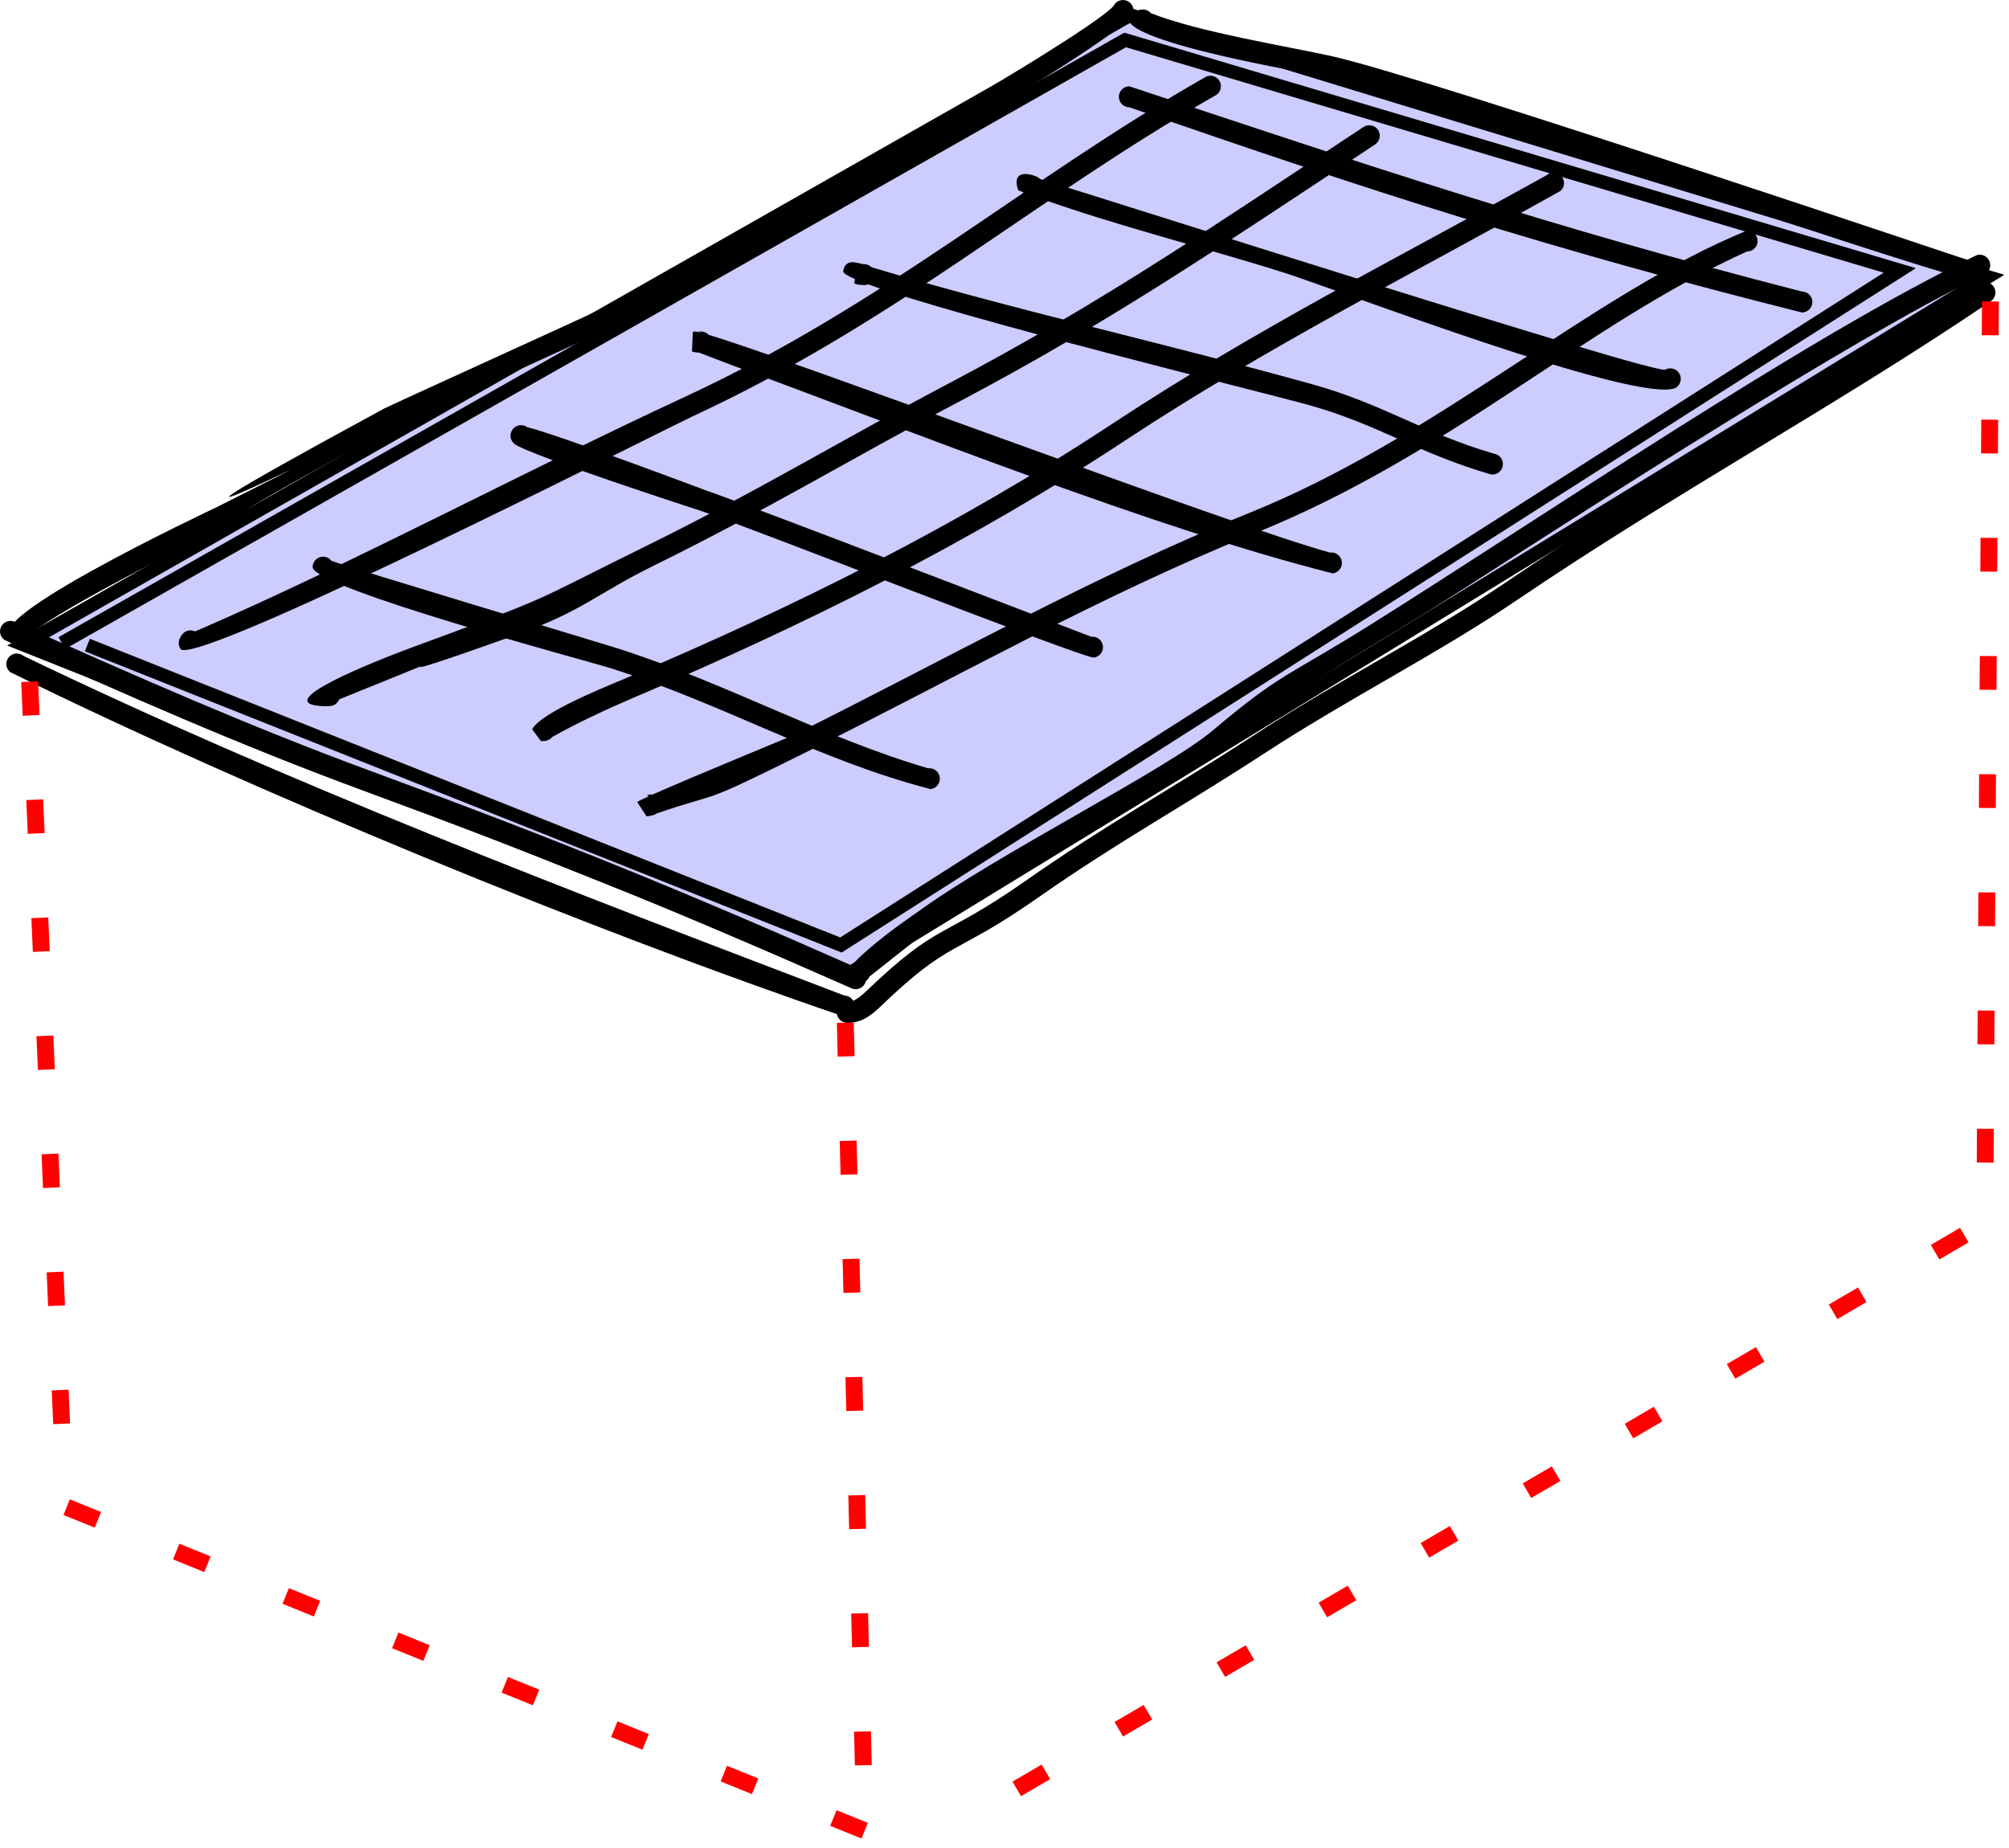 <?xml version="1.0" standalone="no"?>
<!DOCTYPE svg PUBLIC "-//W3C//DTD SVG 1.0//EN" "http://www.w3.org/TR/2001/REC-SVG-20010904/DTD/svg10.dtd">
<svg xmlns="http://www.w3.org/2000/svg" xmlns:xlink="http://www.w3.org/1999/xlink" id="body_1" width="25" height="23">

<g transform="matrix(0.223 0 0 0.223 0 0)">
	<g transform="matrix(0.152 0 0 0.152 0.001 0)">
	</g>
    <path transform="matrix(0.152 0 0 0.152 0.001 0)"  d="M311.75 357.45L729.83 101.67L414.95 5.53L8.33 236.62L311.75 357.45" stroke="#000000" stroke-width="4.96" fill="#CCCCFF" fill-rule="nonzero" />
	<g transform="matrix(0.152 0 0 0.152 0.001 0)">
	</g>
    <path transform="matrix(0.152 0 0 0.152 0.001 0)"  d="M661.51 107.04C 569.44 83.45 502.93 60.98 414.6 31.69C 412.47 31.69 410.75 33.41 410.75 35.54C 410.75 37.67 412.48 39.39 414.6 39.39C 502.75 70.04 569.56 91.67 661.51 114.74C 663.64 114.74 665.36 113.02 665.36 110.89C 665.36 108.76 663.63 107.04 661.51 107.04z" stroke="none" fill="#000000" fill-rule="nonzero" />
	<g transform="matrix(0.152 0 0 0.152 0.001 0)">
	</g>
    <path transform="matrix(0.152 0 0 0.152 0.001 0)"  d="M661.51 110.89C 645.58 110.89 591.99 89.96 569.35 85.32C 541.48 79.6 499.49 65.16 470.74 56.21C 457.62 52.13 422.07 35.54 414.6 35.54" stroke="none" fill="none" />
	<g transform="matrix(0.152 0 0 0.152 0.001 0)">
	</g>
    <path transform="matrix(0.152 0 0 0.152 0.001 0)"  d="M611.34 135.73C 607.04 137.4 411.59 74.8 381.84 65.74C 381.47 65.35 381.01 65.03 380.47 64.81C 375.64 62.89 371.65 63.67 373.82 69.89L373.82 69.89L375.79 70.63L375.44 71.1C 375.44 71.1 377.62 71.97 377.62 71.97C 378.38 72.27 379.18 72.32 379.92 72.14C 409.84 82.95 440.88 90.5 471.24 100.07C 489.9 105.95 600.67 148.45 615.07 142.47C 616.93 141.44 617.6 139.09 616.57 137.23C 615.54 135.37 613.19 134.7 611.33 135.73L611.33 135.73L611.34 135.73z" stroke="none" fill="#000000" fill-rule="nonzero" />
	<g transform="matrix(0.152 0 0 0.152 0.001 0)">
	</g>
    <path transform="matrix(0.152 0 0 0.152 0.001 0)"  d="M613.21 139.1C 602.97 144.79 548.62 120.48 534.35 116.07C 492.97 103.29 451.97 89.15 410.13 77.79C 407.96 77.2 378.31 69.37 376.87 67.51L376.87 67.51L379.06 68.38" stroke="none" fill="none" />
	<g transform="matrix(0.152 0 0 0.152 0.001 0)">
	</g>
    <path transform="matrix(0.152 0 0 0.152 0.001 0)"  d="M548.45 166.58C 522.11 158.87 508.12 148.45 481.8 141.11C 429.54 126.53 371.07 113.48 319.95 98.12C 319.21 97.38 318.16 96.94 317.02 96.99C 315.55 96.93 310.32 94.33 309.55 99.57C 309.45 100.23 311.01 101.23 313.87 102.48L313.87 102.48L313.65 103.97C 313.38 103.97 313.5 103.98 313.28 103.94C 315.46 104.72 314.95 104.52 317.43 104.68C 317.88 104.66 318.31 104.56 318.7 104.39C 352.02 116.67 465.87 144.62 480.32 148.66C 506.1 155.87 520.23 166.32 547.37 174.2C 549.48 174.5 551.43 173.03 551.72 170.92C 552.02 168.81 550.55 166.87 548.45 166.57L548.45 166.57L548.45 166.58z" stroke="none" fill="#000000" fill-rule="nonzero" />
	<g transform="matrix(0.152 0 0 0.152 0.001 0)">
	</g>
    <path transform="matrix(0.152 0 0 0.152 0.001 0)"  d="M547.91 170.39C 528.01 167.57 504.47 149.46 481.06 144.89C 446.55 138.14 404.82 121.57 368.61 114.65C 351.66 111.41 329.6 106.41 313.37 100.13C 314.72 100.03 315.2 100.94 317.23 100.84" stroke="none" fill="none" />
	<g transform="matrix(0.152 0 0 0.152 0.001 0)">
	</g>
    <path transform="matrix(0.152 0 0 0.152 0.001 0)"  d="M488.3 202.89C 455.59 194.19 292.02 132.44 260.16 122.95C 259.46 122.19 258.45 121.72 257.33 121.72C 256.86 121.72 256.4 121.73 255.93 121.72C 256.52 121.77 256.08 121.72 257.22 122.05L257.22 122.05L257.22 122.13C 256.23 121.88 255.51 121.74 255.12 121.72L255.12 121.72L254.34 121.91L254.03 129.05C 255.37 129.43 255.6 129.44 256.49 129.43L256.49 129.43L268.53 134.02C 334.21 158.2 424.25 194.18 489.27 210.53C 491.38 210.26 492.88 208.34 492.61 206.23C 492.34 204.12 490.42 202.62 488.31 202.89L488.31 202.89L488.3 202.89z" stroke="none" fill="#000000" fill-rule="nonzero" />
	<g transform="matrix(0.152 0 0 0.152 0.001 0)">
	</g>
    <path transform="matrix(0.152 0 0 0.152 0.001 0)"  d="M488.79 206.71C 476.26 208.29 427.93 187.68 411.7 182.28C 392.52 175.9 372.47 166.47 352.33 159.31C 328.63 150.89 308.13 143.35 283.86 135.38C 283.56 135.28 256.12 125.47 255.7 125.53C 255.26 125.6 257.19 125.56 257.35 125.56" stroke="none" fill="none" />
	<g transform="matrix(0.152 0 0 0.152 0.001 0)">
	</g>
    <path transform="matrix(0.152 0 0 0.152 0.001 0)"  d="M400.62 233.8C 400.36 233.78 272.97 184.69 259.25 180.11C 259.22 180.1 204.66 159.53 193.5 156.83C 191.87 155.67 189.59 155.94 188.3 157.51C 186.94 159.15 187.17 161.58 188.81 162.94C 193.58 166.93 257.17 187.54 257.17 187.54C 274.12 193.19 396.37 241.22 401.53 241.46C 403.64 241.21 405.15 239.29 404.9 237.18C 404.65 235.07 402.73 233.56 400.62 233.81L400.62 233.81L400.62 233.8zM192.99 156.7C 192.82 156.66 192.66 156.63 192.52 156.61C 192.76 156.63 192.86 156.65 192.99 156.7z" stroke="none" fill="#000000" fill-rule="nonzero" />
	<g transform="matrix(0.152 0 0 0.152 0.001 0)">
	</g>
    <path transform="matrix(0.152 0 0 0.152 0.001 0)"  d="M401.07 237.63C 393.85 238.49 377.82 228.26 368.26 224.49C 329.97 209.39 298.41 195.09 258.2 183.82C 243.37 179.66 223.88 170.46 212.63 167.76C 206 166.17 197.64 160.13 192.41 160.35C 191.65 160.38 191.89 160.49 191.25 159.96" stroke="none" fill="none" />
	<g transform="matrix(0.152 0 0 0.152 0.001 0)">
	</g>
    <path transform="matrix(0.152 0 0 0.152 0.001 0)"  d="M340.71 282.1C 301.62 270.61 268.15 251.39 226.82 238.1C 221.02 236.23 128.03 208.35 121.66 205.9C 120.96 204.99 119.85 204.4 118.61 204.4C 116.48 204.4 114.76 206.13 114.76 208.25C 115.35 216.05 217.48 243.18 224.48 245.43C 267.09 259.14 300.66 279.18 341.65 289.74C 343.76 289.48 345.26 287.56 345 285.45C 344.74 283.34 342.82 281.84 340.71 282.1z" stroke="none" fill="#000000" fill-rule="nonzero" />
	<g transform="matrix(0.152 0 0 0.152 0.001 0)">
	</g>
    <path transform="matrix(0.152 0 0 0.152 0.001 0)"  d="M341.18 285.93C 331.68 287.1 267.1 255.58 252.4 250.57C 216.8 238.45 180.93 228.21 145.17 216.15C 140.55 214.59 118.62 210.56 118.62 208.27" stroke="none" fill="none" />
	<g transform="matrix(0.152 0 0 0.152 0.001 0)">
	</g>
    <path transform="matrix(0.152 0 0 0.152 0.001 0)"  d="M641.47 84.62C 583.97 108.1 528.64 160.06 458.53 188.38C 400.59 211.78 346.89 242.32 290.89 270.09C 289.77 270.65 253.6 285.46 239.48 291.78C 238.95 291.68 238.39 291.7 237.83 291.84C 237.57 291.9 237.28 291.98 237.02 292.04C 237.35 291.99 237.1 292.03 237.84 292.01L237.84 292.01L238.1 292.41C 235.75 293.48 234.24 294.22 233.95 294.5L233.95 294.5L237.3 299.7C 238.51 299.66 238.58 299.61 239.75 299.31C 240.25 299.18 240.7 298.97 241.08 298.68C 266.57 289.94 254.72 296.63 294.37 276.97C 349.85 249.46 403.53 218.88 460.88 195.72C 532.85 166.66 581.51 119.44 641.35 92.33C 643.48 92.36 645.23 90.66 645.26 88.53C 645.29 86.4 643.59 84.65 641.47 84.62zM237.01 292.05L237 292.05L236.99 292.05z" stroke="none" fill="#000000" fill-rule="nonzero" />
	<g transform="matrix(0.152 0 0 0.152 0.001 0)">
	</g>
    <path transform="matrix(0.152 0 0 0.152 0.001 0)"  d="M641.41 88.48C 630.68 88.32 573.93 130.03 560.72 137.07C 523.78 156.75 501.1 178.74 459.71 192.06C 427.43 202.45 409.88 212.51 381.41 229.32C 364.71 239.18 346.42 243.97 327.21 254.93C 309.89 264.82 275.64 283.09 257.17 289.67C 256.67 289.85 231.8 297.38 238.78 295.59" stroke="none" fill="none" />
	<g transform="matrix(0.152 0 0 0.152 0.001 0)">
	</g>
    <path transform="matrix(0.152 0 0 0.152 0.001 0)"  d="M567.75 64.36C 513.18 94.67 461.08 120.85 408.66 155.4C 351.42 193.14 292.11 222.56 229.06 249.32C 224.43 251.29 206.03 258.59 198.4 264.55L198.4 264.55L198.36 264.56L198.38 264.56C 196.92 265.71 195.85 266.8 195.36 267.8L195.36 267.8L198.58 272.11C 200.64 271.98 199.83 272.18 201.07 271.78C 201.74 271.54 202.3 271.13 202.73 270.62C 211.12 265.81 223.5 260.05 231.82 256.51C 295.01 229.64 355.53 199.66 412.9 161.84C 465.52 127.15 518.25 100.75 572.9 70.09C 574.48 68.67 574.62 66.23 573.2 64.65C 571.78 63.07 569.34 62.93 567.76 64.35L567.76 64.35L567.75 64.36z" stroke="none" fill="#000000" fill-rule="nonzero" />
	<g transform="matrix(0.152 0 0 0.152 0.001 0)">
	</g>
    <path transform="matrix(0.152 0 0 0.152 0.001 0)"  d="M570.32 67.22C 560.18 76.3 508.79 98.73 491.6 109.39C 451.52 134.24 422.19 149.18 382.77 178C 369.76 187.51 348.6 192.35 330.77 204.09C 299.54 224.66 265.23 239.65 230.43 252.91C 225.56 254.76 194.57 270.01 199.76 268.14" stroke="none" fill="none" />
	<g transform="matrix(0.152 0 0 0.152 0.001 0)">
	</g>
    <path transform="matrix(0.152 0 0 0.152 0.001 0)"  d="M500.51 46.66C 447.24 81.79 405.69 110.52 348.92 140.46C 307.29 162.42 279.35 179.73 236.8 200.68C 192.52 222.49 205.13 217.88 151.86 237.49C 138.34 242.47 96.77 258.81 119.5 259.32C 119.96 259.33 120.54 259.28 121.03 259.25C 122.63 259.21 123.98 258.19 124.53 256.78C 188.2 231.13 118.69 258.38 189.61 233.06C 213.97 224.36 218.77 218.15 239.97 207.7C 282.49 186.75 310.6 169.4 352.1 147.48C 409.37 117.22 451.12 88.47 504.88 53.01C 506.63 51.8 507.07 49.4 505.87 47.65C 504.66 45.9 502.27 45.46 500.51 46.66L500.51 46.66L500.51 46.66z" stroke="none" fill="#000000" fill-rule="nonzero" />
	<g transform="matrix(0.152 0 0 0.152 0.001 0)">
	</g>
    <path transform="matrix(0.152 0 0 0.152 0.001 0)"  d="M502.7 49.84C 480.65 65.02 457.77 78.63 436.27 94.28C 420.02 106.11 404.06 111.28 386.89 124.7C 369.7 138.12 332.9 149.08 309.43 165.58C 279.34 186.73 271.24 189.38 238.39 204.21C 217.57 213.6 214.37 221.29 188.47 229.4C 175.71 233.39 130.29 248.15 118.65 255.06C 118.88 255.71 120.15 255.43 120.93 255.41" stroke="none" fill="none" />
	<g transform="matrix(0.152 0 0 0.152 0.001 0)">
	</g>
    <path transform="matrix(0.152 0 0 0.152 0.001 0)"  d="M442.74 28.17C 376.05 66.23 325.24 111.55 251.02 145.91C 194.12 172.25 129.53 206.76 73.26 231.14C 72.46 231.49 71.98 231.69 71.61 231.84C 70.08 231.1 68.19 231.44 67.03 232.77C 65.67 234.47 65.04 236.22 66.23 238.24C 66.7 239.04 69.08 238.74 72.96 237.6C 72.92 237.69 72.87 237.77 72.82 237.86L72.82 237.86L72.84 237.83C 72.91 237.75 72.98 237.66 73.05 237.57C 105.95 227.8 245.78 156.81 253.81 153.09C 328.87 118.33 378.86 73.51 445.97 35.17C 447.9 34.28 448.75 32 447.87 30.06C 446.98 28.13 444.7 27.28 442.76 28.16L442.76 28.16L442.74 28.17z" stroke="none" fill="#000000" fill-rule="nonzero" />
	<g transform="matrix(0.152 0 0 0.152 0.001 0)">
	</g>
    <path transform="matrix(0.152 0 0 0.152 0.001 0)"  d="M444.35 31.68C 414.48 45.36 385.21 74.66 352.18 92.39C 313.66 113.06 298.19 131.8 252.41 149.51C 227.99 158.96 204.41 173.71 178.53 184.93C 159.58 193.14 141.84 202.31 121.88 210.85C 116.49 213.16 63.98 242.12 69.93 235.32" stroke="none" fill="none" />
	<g transform="matrix(0.152 0 0 0.152 0.001 0)">
	</g>
    <path transform="matrix(0.152 0 0 0.152 0.001 0)"  d="M724.28 96.08C 723.95 96.12 524.59 28.68 489.29 20.71C 473.75 17.2 439.78 11.77 422.56 4.85C 421.85 4.01 420.8 3.48 419.62 3.48C 418.95 3.51 418.42 3.54 417.79 3.81C 395.75 13.17 487.38 28.17 487.4 28.18C 528.84 37.54 719.93 104.84 727.02 103.29C 729.01 102.54 730.01 100.31 729.26 98.32C 728.51 96.33 726.28 95.33 724.29 96.08L724.29 96.08L724.28 96.08z" stroke="none" fill="#000000" fill-rule="nonzero" />
	<g transform="matrix(0.152 0 0 0.152 0.001 0)">
	</g>
    <path transform="matrix(0.152 0 0 0.152 0.001 0)"  d="M725.65 99.68C 719.92 101.85 699.41 91.22 692.37 88.96C 664.2 79.94 636.86 69.74 608.47 60.46C 591 54.75 586.63 51.38 566.86 47.23C 553.8 44.49 536.26 35.9 519.17 32.13C 495.09 26.81 482.2 21.71 455.83 17.87C 448.44 16.79 414.98 7.34 419.63 7.34" stroke="none" fill="none" />
	<g transform="matrix(0.152 0 0 0.152 0.001 0)">
	</g>
    <path transform="matrix(0.152 0 0 0.152 0.001 0)"  d="M315.32 355.68C 249.27 326.46 203.58 307.92 135.56 282.9C 92.05 266.9 48.46 247.67 6.14 228.73C 4.43 227.47 2.02 227.83 0.75 229.55C -0.51 231.26 -0.15 233.68 1.57 234.94C 44.31 254.41 88.93 273.96 132.99 290.18C 201.03 315.21 246.84 333.84 312.94 363.02C 314.96 363.68 317.14 362.57 317.79 360.55C 318.45 358.53 317.34 356.35 315.32 355.7L315.32 355.7L315.32 355.68z" stroke="none" fill="#000000" fill-rule="nonzero" />
	<g transform="matrix(0.152 0 0 0.152 0.001 0)">
	</g>
    <path transform="matrix(0.152 0 0 0.152 0.001 0)"  d="M314.13 359.34C 294.81 353.06 275.74 340.5 257.82 333.32C 242.77 327.29 233.85 325.96 217.98 317.54C 186.91 301.06 141.65 291.77 106.27 275.3C 90.45 267.94 70.36 263.06 53.95 254.11C 44.44 248.92 8.57 235.29 3.86 231.82" stroke="none" fill="none" />
	<g transform="matrix(0.152 0 0 0.152 0.001 0)">
	</g>
    <path transform="matrix(0.152 0 0 0.152 0.001 0)"  d="M309.99 365.54C 209.81 327.38 105.19 287.41 8.63 240.84C 6.99 239.48 4.56 239.71 3.2 241.35C 1.84 242.99 2.07 245.42 3.71 246.77C 92.34 290.47 217.44 341.8 309.77 373.23C 311.89 373.29 313.67 371.61 313.73 369.49C 313.79 367.36 312.11 365.59 309.99 365.53L309.99 365.53L309.99 365.54z" stroke="none" fill="#000000" fill-rule="nonzero" />
	<g transform="matrix(0.152 0 0 0.152 0.001 0)">
	</g>
    <path transform="matrix(0.152 0 0 0.152 0.001 0)"  d="M309.88 369.39C 306.24 369.29 257.19 347.16 243.23 343.47C 230.21 340.03 176.03 319.16 164.51 312.72C 148.18 303.59 110.16 291.5 89.89 282.16C 74.13 274.9 65.08 272.58 48.91 263.39C 39.21 257.88 13.43 249.82 6.17 243.81" stroke="none" fill="none" />
	<g transform="matrix(0.152 0 0 0.152 0.001 0)">
	</g>
    <path transform="matrix(0.152 0 0 0.152 0.001 0)"  d="M725.76 93.66C 663.74 123.34 565.44 190.35 503.07 229.42C 471.97 248.9 470.83 246.62 444.98 268.4C 428.12 282.61 365.28 314.06 336.67 335C 336.65 335.01 296.09 362.44 315.64 360.89L315.64 360.89L315.68 360.89C 317.27 360.89 318.63 359.93 319.22 358.56L319.22 358.56L340.66 341.6C 369.97 319.99 432.15 289.29 450.07 274.19C 477.18 251.36 503.33 237.99 533.99 218.31C 583.15 186.77 678.43 125.01 727.85 101.08C 729.9 100.5 731.09 98.38 730.52 96.33C 729.94 94.28 727.82 93.09 725.77 93.66L725.77 93.66L725.76 93.66zM317.78 359.68C 317.61 359.84 317.42 360 317.21 360.13L317.21 360.13L317.78 359.68z" stroke="none" fill="#000000" fill-rule="nonzero" />
	<g transform="matrix(0.152 0 0 0.152 0.001 0)">
	</g>
    <path transform="matrix(0.152 0 0 0.152 0.001 0)"  d="M726.81 97.36C 709.12 102.34 657.88 140.07 636.52 150.43C 612.97 161.86 597.16 178.99 572.45 190.88C 558.26 197.71 545.96 206.7 532.01 214.99C 510.72 227.65 500.44 237.66 476.37 249.8C 457.95 259.08 451.62 269.29 438.87 278.13C 424.36 288.18 404.22 293.21 384.29 307.76C 368.42 319.35 355.45 328.14 338.66 338.29C 333.06 341.68 324.94 351.59 315.39 356.74C 314.59 357.17 315.38 357.03 315.68 357.03" stroke="none" fill="none" />
	<g transform="matrix(0.152 0 0 0.152 0.001 0)">
	</g>
    <path transform="matrix(0.152 0 0 0.152 0.001 0)"  d="M726.76 104.11C 671.74 141.44 610.12 174.92 552.56 214C 523.6 233.66 490.84 250.04 459.43 270.53C 429.18 290.27 406.61 302.36 376.23 323.61C 345 345.46 345.19 337.92 317.73 364.2C 316.59 365.29 313.67 367.77 311.76 367.92C 309.67 367.53 307.66 368.9 307.26 370.99C 306.87 373.08 308.24 375.09 310.33 375.49C 315.47 375.97 319.41 373.26 323.06 369.75C 349.52 344.32 349.66 351.58 380.98 329.66C 411.1 308.59 433.7 296.51 463.77 276.88C 495.24 256.33 527.96 239.99 556.96 220.3C 614.31 181.37 675.98 147.88 730.71 110.7C 732.53 109.6 733.12 107.24 732.03 105.42C 730.93 103.6 728.57 103 726.74 104.1L726.74 104.1L726.76 104.11z" stroke="none" fill="#000000" fill-rule="nonzero" />
	<g transform="matrix(0.152 0 0 0.152 0.001 0)">
	</g>
    <path transform="matrix(0.152 0 0 0.152 0.001 0)"  d="M728.74 107.41C 709.74 118.82 706.07 125.22 681.57 136.64C 678.61 138.02 641.26 160.11 638.28 162.09C 613.52 178.58 592.9 193.52 566.9 209.23C 547.56 220.92 543.88 227.36 519.81 237.54C 503.6 244.4 495.86 253.3 480.79 261.42C 470.25 267.1 453.43 279.86 441.03 287.39C 427.66 295.5 410.2 304.02 398.79 311.37C 384.03 320.87 374.2 332.52 355.37 341.64C 342.87 347.7 330.7 353.63 322.57 364.57C 320.46 367.41 314.73 372.41 311.04 371.71" stroke="none" fill="none" />
	<g transform="matrix(0.152 0 0 0.152 0.001 0)">
	</g>
    <path transform="matrix(0.152 0 0 0.152 0.001 0)"  d="M408.84 2.11C 398.47 14.5 236.19 106.09 217.56 114.93C 211.17 117.96 143.08 148.9 140.99 150.03C 5.83 223.4 165.77 142.85 79.1 186.44C 79.1 186.44 -19.25 232.64 8.1 234.52C 9.58 234.52 10.86 233.68 11.51 232.46C 25.48 221.74 67.85 200.72 82.16 193.52C 173.02 147.75 11.42 229.15 144.72 156.78C 146.79 155.66 215.82 124.28 221.15 121.75C 240.62 112.51 404.34 20.34 415.71 5.6C 416.67 3.7 415.92 1.38 414.02 0.42C 412.12 -0.54 409.8 0.21 408.84 2.11L408.84 2.11L408.84 2.11z" stroke="none" fill="#000000" fill-rule="nonzero" />
	<g transform="matrix(0.152 0 0 0.152 0.001 0)">
	</g>
    <path transform="matrix(0.152 0 0 0.152 0.001 0)"  d="M412.28 3.86C 409.62 9.07 393.84 15.1 385.23 22.79C 371.94 34.66 343.17 44.28 323.89 57.86C 301.96 73.3 277.43 91.55 253.18 101.72C 227.46 112.51 211.66 124.39 184.34 134.38C 155.09 145.07 129.61 159.98 104.34 177.81C 90.66 187.46 71.44 192.28 54.42 202.91C 47.29 207.37 4.75 230.68 8.11 230.68" stroke="none" fill="none" />
	<g transform="matrix(0.152 0 0 0.152 0.001 0)">
	</g>
    <path transform="matrix(0.152 0 0 0.152 0.001 0)"  d="M22.69 236.12L413.05 14.67L697.44 99.29L308.72 346.98L32.06 236.85" stroke="#000000" stroke-width="4.96" fill="none" />
	<g transform="matrix(0.152 0 0 0.152 0.001 0)">
	</g>
    <path transform="matrix(0.152 0 0 0.152 0.001 0)"  d="M730.72 110.71L728.67 449.1L352.93 668.73" stroke="#FF0000" stroke-width="6.2" stroke-dasharray="12.398,30.994" fill="none" />
	<g transform="matrix(0.152 0 0 0.152 0.001 0)">
	</g>
    <path transform="matrix(0.152 0 0 0.152 0.001 0)"  d="M310.33 375.49L317.65 677.55" stroke="#FF0000" stroke-width="6.2" stroke-dasharray="12.398,30.994" fill="none" />
	<g transform="matrix(0.152 0 0 0.152 0.001 0)">
	</g>
    <path transform="matrix(0.152 0 0 0.152 0.001 0)"  d="M10.88 250.29L23.93 553.18L317.52 672.23" stroke="#FF0000" stroke-width="6.2" stroke-dasharray="12.398,30.994" fill="none" />
</g>
</svg>